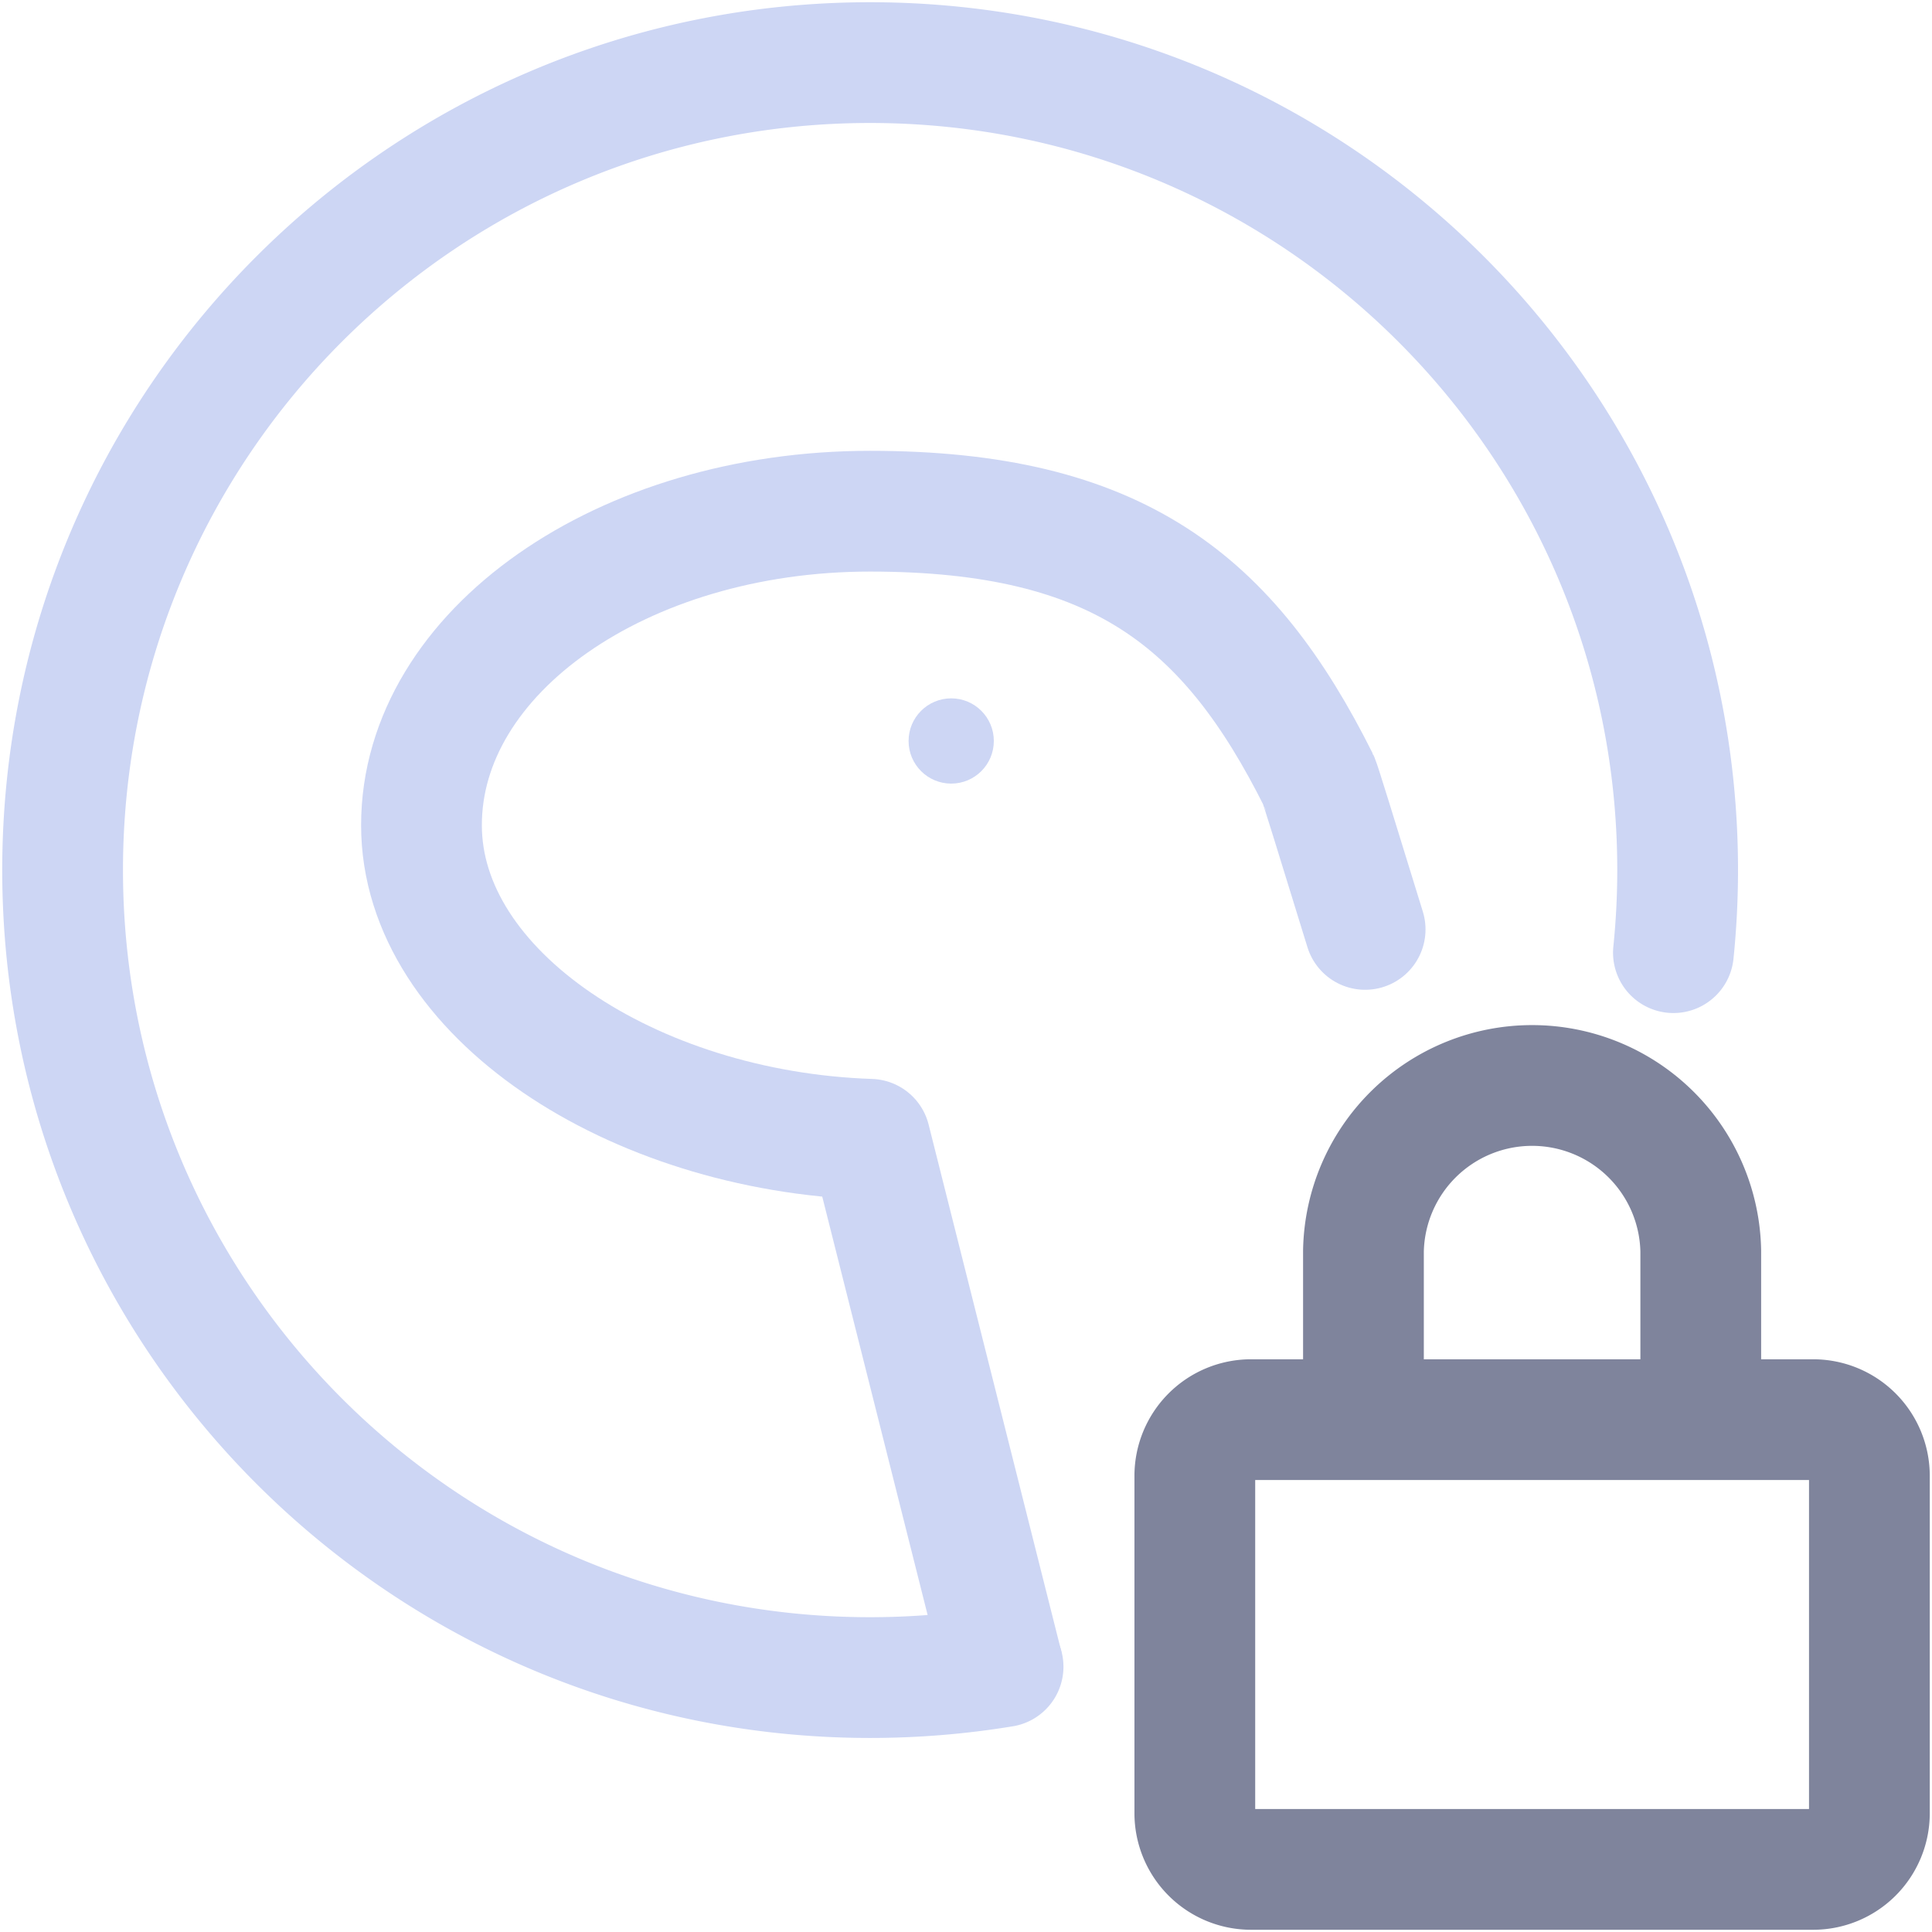 <svg xmlns="http://www.w3.org/2000/svg" width="32" height="32">
<style>:root {--ctp-rosewater: #f5e0dc;--ctp-flamingo: #f2cdcd;--ctp-pink: #f5c2e7;--ctp-mauve: #cba6f7;--ctp-red: #f38ba8;--ctp-maroon: #eba0ac;--ctp-peach: #fab387;--ctp-yellow: #f9e2af;--ctp-green: #a6e3a1;--ctp-teal: #94e2d5;--ctp-sky: #89dceb;--ctp-sapphire: #74c7ec;--ctp-blue: #89b4fa;--ctp-lavender: #b4befe;--ctp-text: #cdd6f4;--ctp-overlay1: #7f849c;}</style>
    <path fill="none" stroke="#cdd6f4" stroke-linecap="round" stroke-linejoin="round" stroke-width="2" d="M1.037 14.411c0 7.387 5.988 13.375 13.374 13.375a13.532 13.532 0 0 0 2.203-.18m11.103-11.827c.046-.45.07-.906.07-1.368 0-7.386-5.989-13.374-13.376-13.374-7.386 0-13.374 5.988-13.374 13.374"/>
    <path fill="none" stroke="#cdd6f4" stroke-linecap="round" stroke-linejoin="round" stroke-width="2" d="m16.596 27.545-2.185-8.675c-3.936-.131-7.43-2.414-7.43-5.202 0-2.872 3.327-5.201 7.43-5.201 4.104 0 5.945 1.486 7.43 4.458.019.036.275.859.77 2.469"/>
    <circle cx="15.755" cy="12.273" r=".706" fill="#cdd6f4" paint-order="fill markers stroke"/>
    <path fill="none" stroke="#7f849c" stroke-width="2" d="M22.583 23.514V20.72a2.794 2.794 0 0 1 5.587 0v2.794m-7.45 0h9.312a.931.931 0 0 1 .931.931v5.587a.931.931 0 0 1-.93.931H20.72a.931.931 0 0 1-.93-.93v-5.588a.931.931 0 0 1 .93-.931z"/>
</svg>
